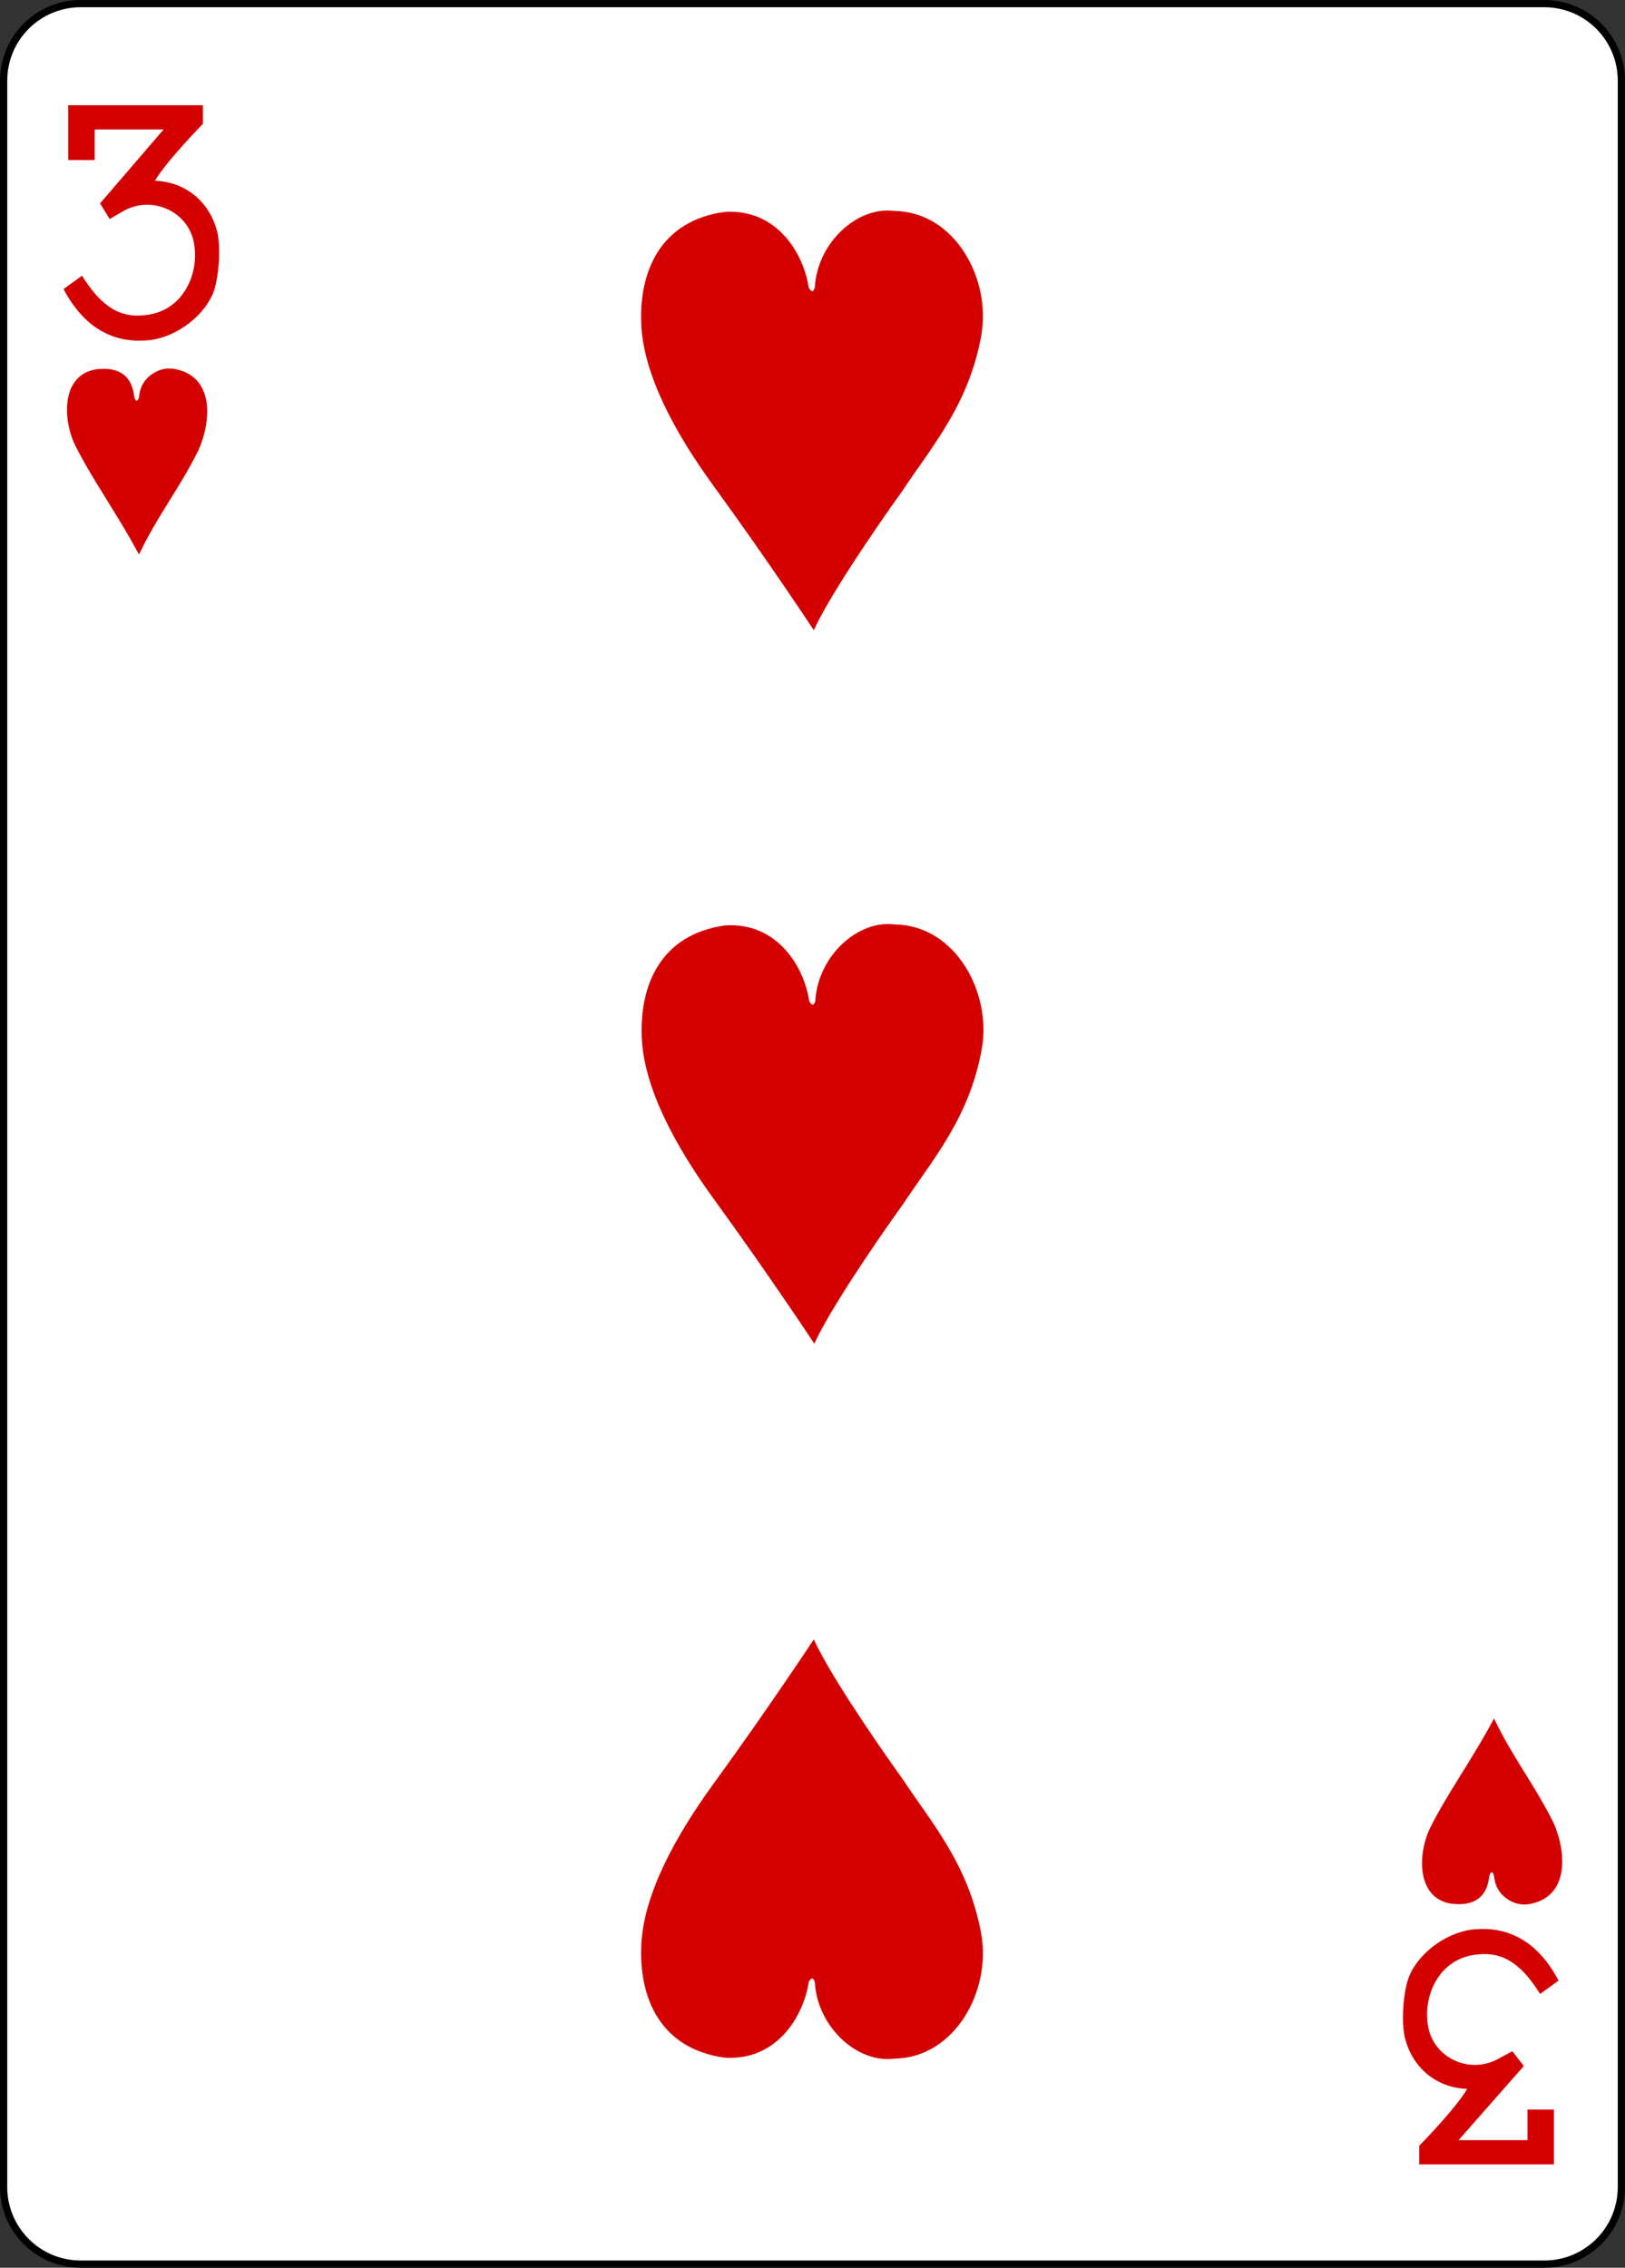 <?xml version="1.0" encoding="utf-8"?>
<!-- Generator: Adobe Illustrator 23.0.1, SVG Export Plug-In . SVG Version: 6.00 Build 0)  -->
<svg version="1.1"
	 id="svg4423" inkscape:version="0.91 r13725" sodipodi:docname="3H.svg" xmlns:cc="http://creativecommons.org/ns#" xmlns:dc="http://purl.org/dc/elements/1.1/" xmlns:inkscape="http://www.inkscape.org/namespaces/inkscape" xmlns:rdf="http://www.w3.org/1999/02/22-rdf-syntax-ns#" xmlns:sodipodi="http://sodipodi.sourceforge.net/DTD/sodipodi-0.dtd" xmlns:svg="http://www.w3.org/2000/svg"
	 xmlns="http://www.w3.org/2000/svg" xmlns:xlink="http://www.w3.org/1999/xlink" x="0px" y="0px" viewBox="0 0 224.23 312.81"
	 style="enable-background:new 0 0 224.23 312.81;" xml:space="preserve">
<rect x="0" y="0" width="224.23" height="312.81" fill="#333333" stroke="none"/>
<style type="text/css">
	.st0{fill:#FFFFFF;stroke:#000000;stroke-width:0.997;}
	.st1{fill:#D40000;}
</style>
<sodipodi:namedview  bordercolor="#666666" borderopacity="1.0" fit-margin-bottom="0" fit-margin-left="0" fit-margin-right="0" fit-margin-top="0" id="base" inkscape:current-layer="layer1" inkscape:cx="-68.969498" inkscape:cy="66.516244" inkscape:document-units="px" inkscape:pageopacity="0.0" inkscape:pageshadow="2" inkscape:snap-bbox="true" inkscape:snap-global="true" inkscape:snap-page="true" inkscape:window-height="800" inkscape:window-maximized="0" inkscape:window-width="735" inkscape:window-x="1078" inkscape:window-y="117" inkscape:zoom="0.98994948" pagecolor="#ffffff" showgrid="false">
	</sodipodi:namedview>
<g id="layer1" transform="translate(-259.935,-369.777)" inkscape:groupmode="layer" inkscape:label="3H" sodipodi:insensitive="true">
	<g id="g8912" transform="translate(-1536.849,198.15)">
		<g id="g8784">
			<g id="g8890" transform="translate(-4683.875,2918.937)">
				<path id="rect6351" class="st0" d="M6491.79-2746.81h201.97c5.87,0,10.63,4.76,10.63,10.63v290.55
					c0,5.87-4.76,10.63-10.63,10.63h-201.97c-5.87,0-10.63-4.76-10.63-10.63v-290.55
					C6481.16-2742.05,6485.92-2746.81,6491.79-2746.81z"/>
				<g id="g8582" transform="matrix(0.301,0,0,0.301,5635.595,-1948.954)">
					<path id="path7102" inkscape:connector-curvature="0" sodipodi:nodetypes="ccccscccccccccccscc" class="st1" d="
						M2836.66-2519.89l8.46-6.11c7.35,11.74,15.56,19.47,28.12,18.14c18.85-1.27,26.65-20.66,22.7-35.28
						c-3.81-13.1-19.42-19.5-31.82-12.5c-2.92,1.65-6.31,3.69-6.31,3.69l-4.41-7.19l29.11-33.86h-31.59v14.02h-12.12v-25.13h61.75
						v8.53c0,0-16.54,16.84-22.01,26.07c13.47,0.49,24.32,8.86,28.21,22.12c2.28,6.97,1.25,22.92-1.72,29.79
						c-4.96,11.46-18.55,20.76-30.96,21.3C2853.24-2494.95,2842.18-2509.29,2836.66-2519.89L2836.66-2519.89z"/>
					<path id="path7118" inkscape:connector-curvature="0" sodipodi:nodetypes="ccccscccccccccccscc" class="st1" d="
						M3522.01-1744.69l-8.46,6.11c-7.35-11.74-15.56-19.47-28.12-18.14c-18.85,1.27-26.65,20.66-22.7,35.28
						c3.81,13.1,19.42,19.5,31.82,12.5c2.92-1.65,6.31-3.38,6.31-3.38l5.23,6.76l-29.92,33.99h31.59v-14.02h12.12v25.13h-61.75
						v-8.53c0,0,16.54-16.84,22.01-26.07c-13.47-0.49-24.32-8.86-28.21-22.12c-2.28-6.97-1.25-22.92,1.72-29.79
						c4.96-11.46,18.55-20.76,30.96-21.3C3505.43-1769.63,3516.49-1755.29,3522.01-1744.69L3522.01-1744.69z"/>
				</g>
			</g>
		</g>
		<path id="path8630" inkscape:connector-curvature="0" sodipodi:nodetypes="cccccccc" class="st1" d="M1807.03,232.79
			c-1.58-3.47-1.76-9.41,2.97-10.21c3.56-0.46,5.01,1.2,5.3,3.74c0.14,0.74,0.56,0.79,0.69-0.06c0.2-2.61,2.79-4.13,4.81-3.75
			c5.53,0.95,5.2,7.03,3.4,11.16c-2.73,5.48-5.6,8.94-8.24,14.45C1812.91,242.38,1809.44,237.72,1807.03,232.79L1807.03,232.79z"/>
		<path id="path8516" inkscape:connector-curvature="0" sodipodi:nodetypes="ccccsccssc" class="st1" d="M1896.78,200.86
			c7.14-0.47,10.87,5.63,11.6,10.44c0.43,0.76,0.67,0.55,0.84-0.04c0.35-6.17,5.87-11.22,10.99-10.53
			c8.33,0.11,13.39,9.38,11.97,17.22c-1.74,9.58-6.9,15.35-10.81,21.29c-4.42,6.15-10.37,15.04-12.29,19.32
			c0,0-6.05-9.2-13.92-20.03c-5.26-7.24-9.47-15.08-9.87-21.84C1884.85,208.97,1888.01,202.06,1896.78,200.86L1896.78,200.86z"/>
		<path id="path8518" inkscape:connector-curvature="0" sodipodi:nodetypes="ccccsccssc" class="st1" d="M1896.85,299.28
			c7.14-0.47,10.87,5.63,11.6,10.44c0.43,0.76,0.67,0.55,0.84-0.04c0.35-6.17,5.87-11.22,10.99-10.53
			c8.33,0.11,13.39,9.38,11.97,17.22c-1.74,9.58-6.9,15.35-10.81,21.29c-4.42,6.15-10.37,15.04-12.29,19.32
			c0,0-6.05-9.2-13.92-20.03c-5.26-7.24-9.47-15.08-9.87-21.84C1884.91,307.4,1888.08,300.48,1896.85,299.28L1896.85,299.28z"/>
		<path id="path8652" inkscape:connector-curvature="0" sodipodi:nodetypes="cccccccc" class="st1" d="M1994.01,424
			c-1.58,3.47-1.76,9.41,2.97,10.21c3.56,0.46,5.01-1.2,5.3-3.74c0.14-0.74,0.56-0.79,0.69,0.06c0.2,2.61,2.79,4.13,4.81,3.75
			c5.53-0.95,5.2-7.03,3.4-11.16c-2.73-5.48-5.6-8.94-8.24-14.45C1999.9,414.41,1996.43,419.07,1994.01,424L1994.01,424z"/>
		<path id="path8582" inkscape:connector-curvature="0" sodipodi:nodetypes="ccccsccssc" class="st1" d="M1896.78,455.46
			c7.14,0.47,10.87-5.63,11.6-10.44c0.43-0.76,0.67-0.55,0.84,0.04c0.35,6.17,5.87,11.22,10.99,10.53
			c8.33-0.11,13.39-9.38,11.97-17.22c-1.74-9.58-6.9-15.35-10.81-21.29c-4.42-6.15-10.37-15.04-12.29-19.32
			c0,0-6.05,9.2-13.92,20.03c-5.26,7.24-9.47,15.08-9.87,21.84C1884.85,447.35,1888.01,454.26,1896.78,455.46L1896.78,455.46z"/>
	</g>
</g>
</svg>
